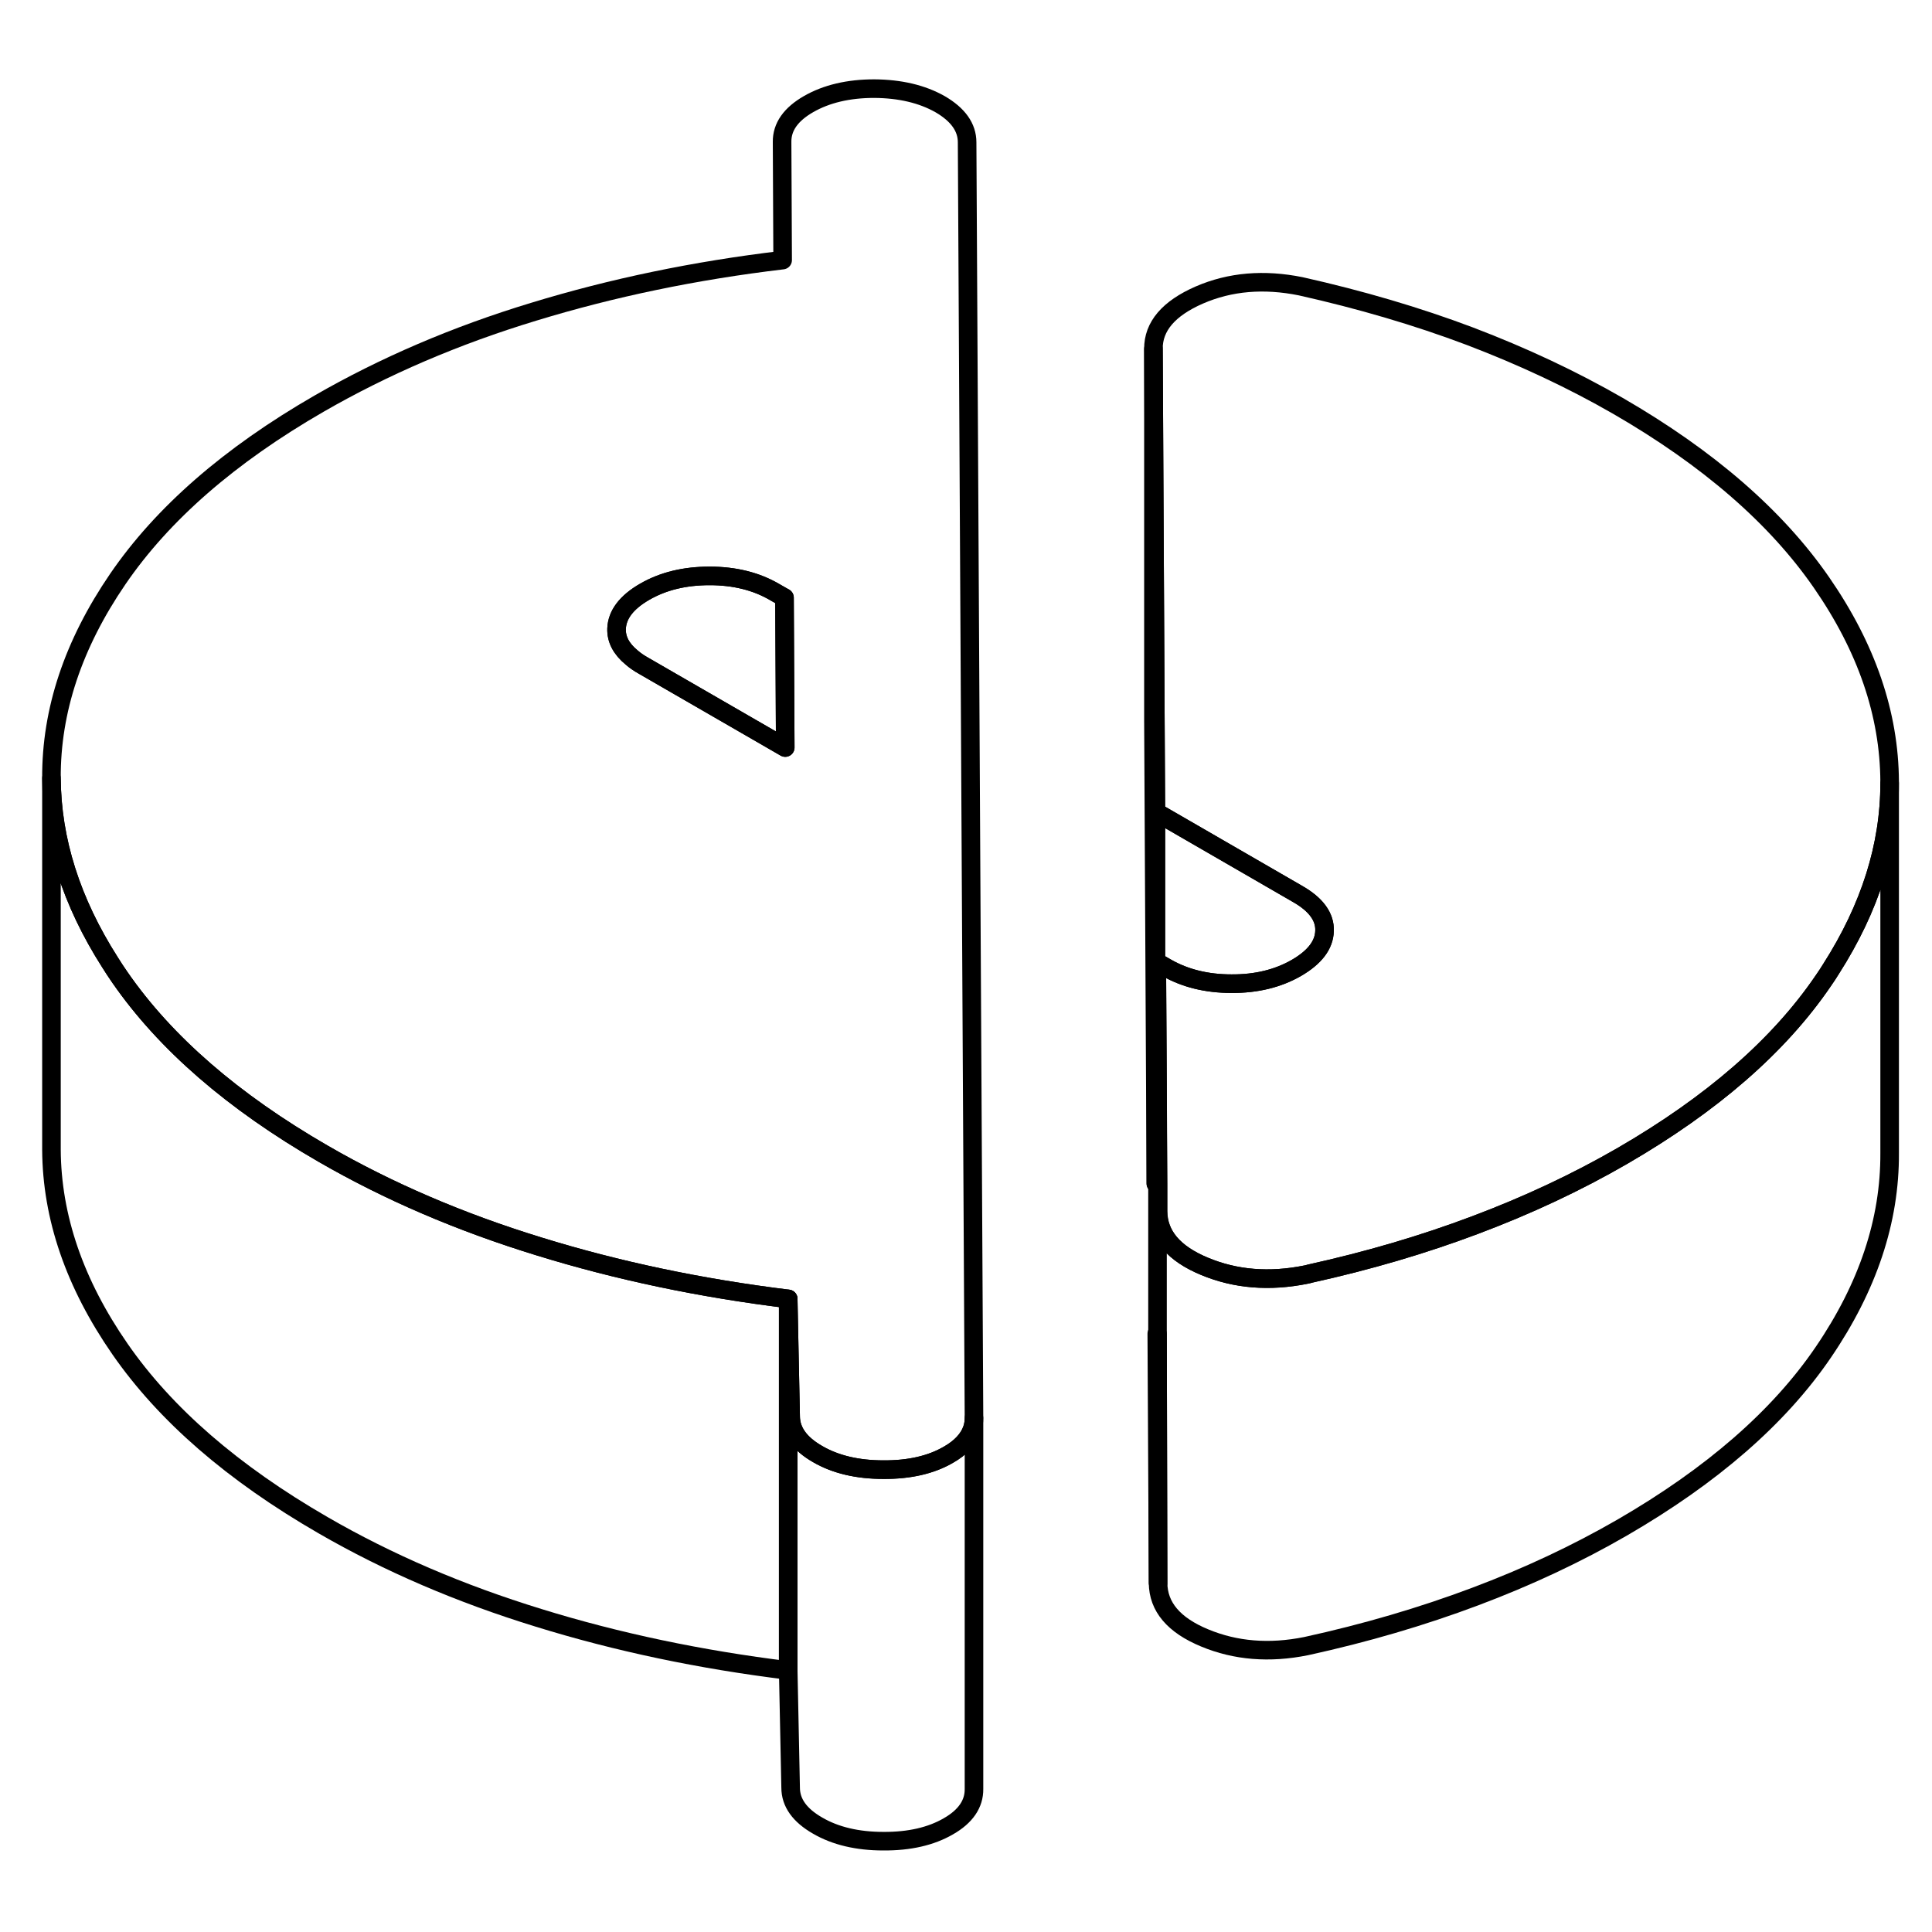 <svg width="48" height="48" viewBox="0 0 104 100" fill="none" xmlns="http://www.w3.org/2000/svg" stroke-width="1px"
     stroke-linecap="round" stroke-linejoin="round">
    <path d="M62.309 69.811L62.27 69.791L62.34 83.211L62.309 69.811Z" stroke="currentColor" stroke-linejoin="round"/>
    <path d="M42.43 67.921V87.921C37.71 87.341 33.23 86.401 29 85.091C24.77 83.791 20.899 82.131 17.39 80.101C12.54 77.301 8.9 74.141 6.46 70.621C4.02 67.101 2.79 63.521 2.77 59.891V39.891C2.79 43.241 3.84 46.541 5.92 49.801C6.09 50.071 6.27 50.351 6.46 50.621C8.9 54.141 12.54 57.301 17.39 60.101C20.899 62.131 24.77 63.791 29 65.091C33.23 66.401 37.71 67.341 42.43 67.921Z" stroke="currentColor" stroke-linejoin="round"/>
    <path d="M52.43 74.331V94.301C52.44 95.101 51.98 95.781 51.05 96.311C50.12 96.851 48.95 97.121 47.55 97.111C46.16 97.111 44.97 96.831 44.01 96.271C43.05 95.721 42.56 95.041 42.56 94.231L42.43 87.921V67.921L42.56 74.231C42.56 75.041 43.05 75.721 44.01 76.271C44.97 76.831 46.16 77.111 47.55 77.111C48.95 77.121 50.12 76.851 51.05 76.311C51.72 75.931 52.15 75.461 52.33 74.941C52.4 74.741 52.43 74.541 52.43 74.331Z" stroke="currentColor" stroke-linejoin="round"/>
    <path d="M62.22 41.711V61.711L62.09 36.781V16.781L62.19 36.111L62.22 41.711Z" stroke="currentColor" stroke-linejoin="round"/>
    <path d="M71.3 48.111C71.28 48.871 70.77 49.531 69.79 50.101C68.8 50.671 67.63 50.961 66.29 50.951C64.95 50.951 63.79 50.661 62.79 50.091L62.27 49.791L62.3 61.751L62.22 61.711V41.711L69.85 46.121C70.85 46.691 71.33 47.361 71.3 48.111Z" stroke="currentColor" stroke-linejoin="round"/>
    <path d="M52.06 5.661C52.06 4.851 51.57 4.171 50.61 3.611C49.64 3.061 48.46 2.781 47.06 2.771C45.67 2.771 44.49 3.051 43.53 3.601C42.57 4.151 42.09 4.831 42.1 5.641L42.13 12.001C37.41 12.561 32.95 13.491 28.73 14.781C24.51 16.061 20.66 17.721 17.17 19.731C12.35 22.511 8.74 25.661 6.34 29.171C3.94 32.681 2.75 36.251 2.77 39.891C2.79 43.241 3.84 46.541 5.92 49.801C6.09 50.071 6.27 50.351 6.46 50.621C8.9 54.141 12.54 57.301 17.39 60.101C20.9 62.131 24.77 63.791 29 65.091C33.23 66.401 37.71 67.341 42.43 67.921L42.56 74.231C42.56 75.041 43.05 75.721 44.01 76.271C44.97 76.831 46.16 77.111 47.55 77.111C48.95 77.121 50.12 76.851 51.05 76.311C51.72 75.931 52.15 75.461 52.33 74.941C52.4 74.741 52.43 74.541 52.43 74.331V74.301L52.06 5.661ZM34.65 33.841C34.4 33.701 34.18 33.551 34 33.391C33.44 32.931 33.17 32.411 33.19 31.841C33.22 31.091 33.72 30.421 34.71 29.851C35.7 29.281 36.86 29.001 38.2 29.001C39.54 29.001 40.71 29.291 41.7 29.871L42.12 30.111L42.23 30.171L42.27 38.241L34.65 33.841Z" stroke="currentColor" stroke-linejoin="round"/>
    <path d="M42.27 38.241L34.65 33.841C34.4 33.701 34.179 33.551 33.999 33.391C33.44 32.931 33.169 32.411 33.19 31.841C33.219 31.091 33.719 30.421 34.709 29.851C35.7 29.281 36.859 29.001 38.2 29.001C39.539 29.001 40.709 29.291 41.7 29.871L42.12 30.111L42.23 30.171L42.27 38.241Z" stroke="currentColor" stroke-linejoin="round"/>
    <path d="M101.72 40.161V60.071C101.74 63.701 100.55 67.271 98.15 70.791C95.76 74.301 92.139 77.441 87.32 80.231C84.879 81.641 82.24 82.881 79.389 83.951C76.54 85.021 73.51 85.911 70.309 86.611C68.329 87.011 66.51 86.861 64.85 86.171C63.179 85.481 62.349 84.491 62.34 83.211L62.309 69.811V61.751L62.27 49.791L62.33 61.781V63.211C62.349 64.491 63.179 65.481 64.85 66.171C66.51 66.861 68.329 67.011 70.309 66.611C70.379 66.601 70.439 66.581 70.51 66.561C73.639 65.871 76.6 65.001 79.389 63.951C82.24 62.881 84.879 61.641 87.32 60.231C92.139 57.441 95.76 54.301 98.15 50.791C98.299 50.581 98.439 50.361 98.57 50.151C100.67 46.861 101.72 43.541 101.72 40.161Z" stroke="currentColor" stroke-linejoin="round"/>
    <path d="M101.72 40.071V40.161C101.72 43.541 100.67 46.861 98.57 50.151C98.44 50.361 98.3 50.581 98.15 50.791C95.76 54.301 92.14 57.441 87.32 60.231C84.88 61.641 82.24 62.881 79.39 63.951C76.6 65.001 73.64 65.871 70.51 66.561C70.44 66.581 70.38 66.601 70.31 66.611C68.33 67.011 66.51 66.861 64.85 66.171C63.18 65.481 62.35 64.491 62.34 63.211V61.781L62.27 49.791L62.79 50.091C63.79 50.661 64.95 50.951 66.29 50.951C67.63 50.961 68.8 50.671 69.79 50.101C70.77 49.531 71.28 48.871 71.3 48.111C71.33 47.361 70.85 46.691 69.85 46.121L62.22 41.711L62.19 36.111L62.09 16.781C62.08 15.571 62.91 14.601 64.56 13.881C66.22 13.161 68.04 13.011 70.02 13.411C73.23 14.131 76.27 15.021 79.13 16.101C81.99 17.191 84.65 18.441 87.1 19.851C91.96 22.661 95.6 25.821 98.04 29.341C100.48 32.861 101.7 36.431 101.72 40.071Z" stroke="currentColor" stroke-linejoin="round"/>
</svg>